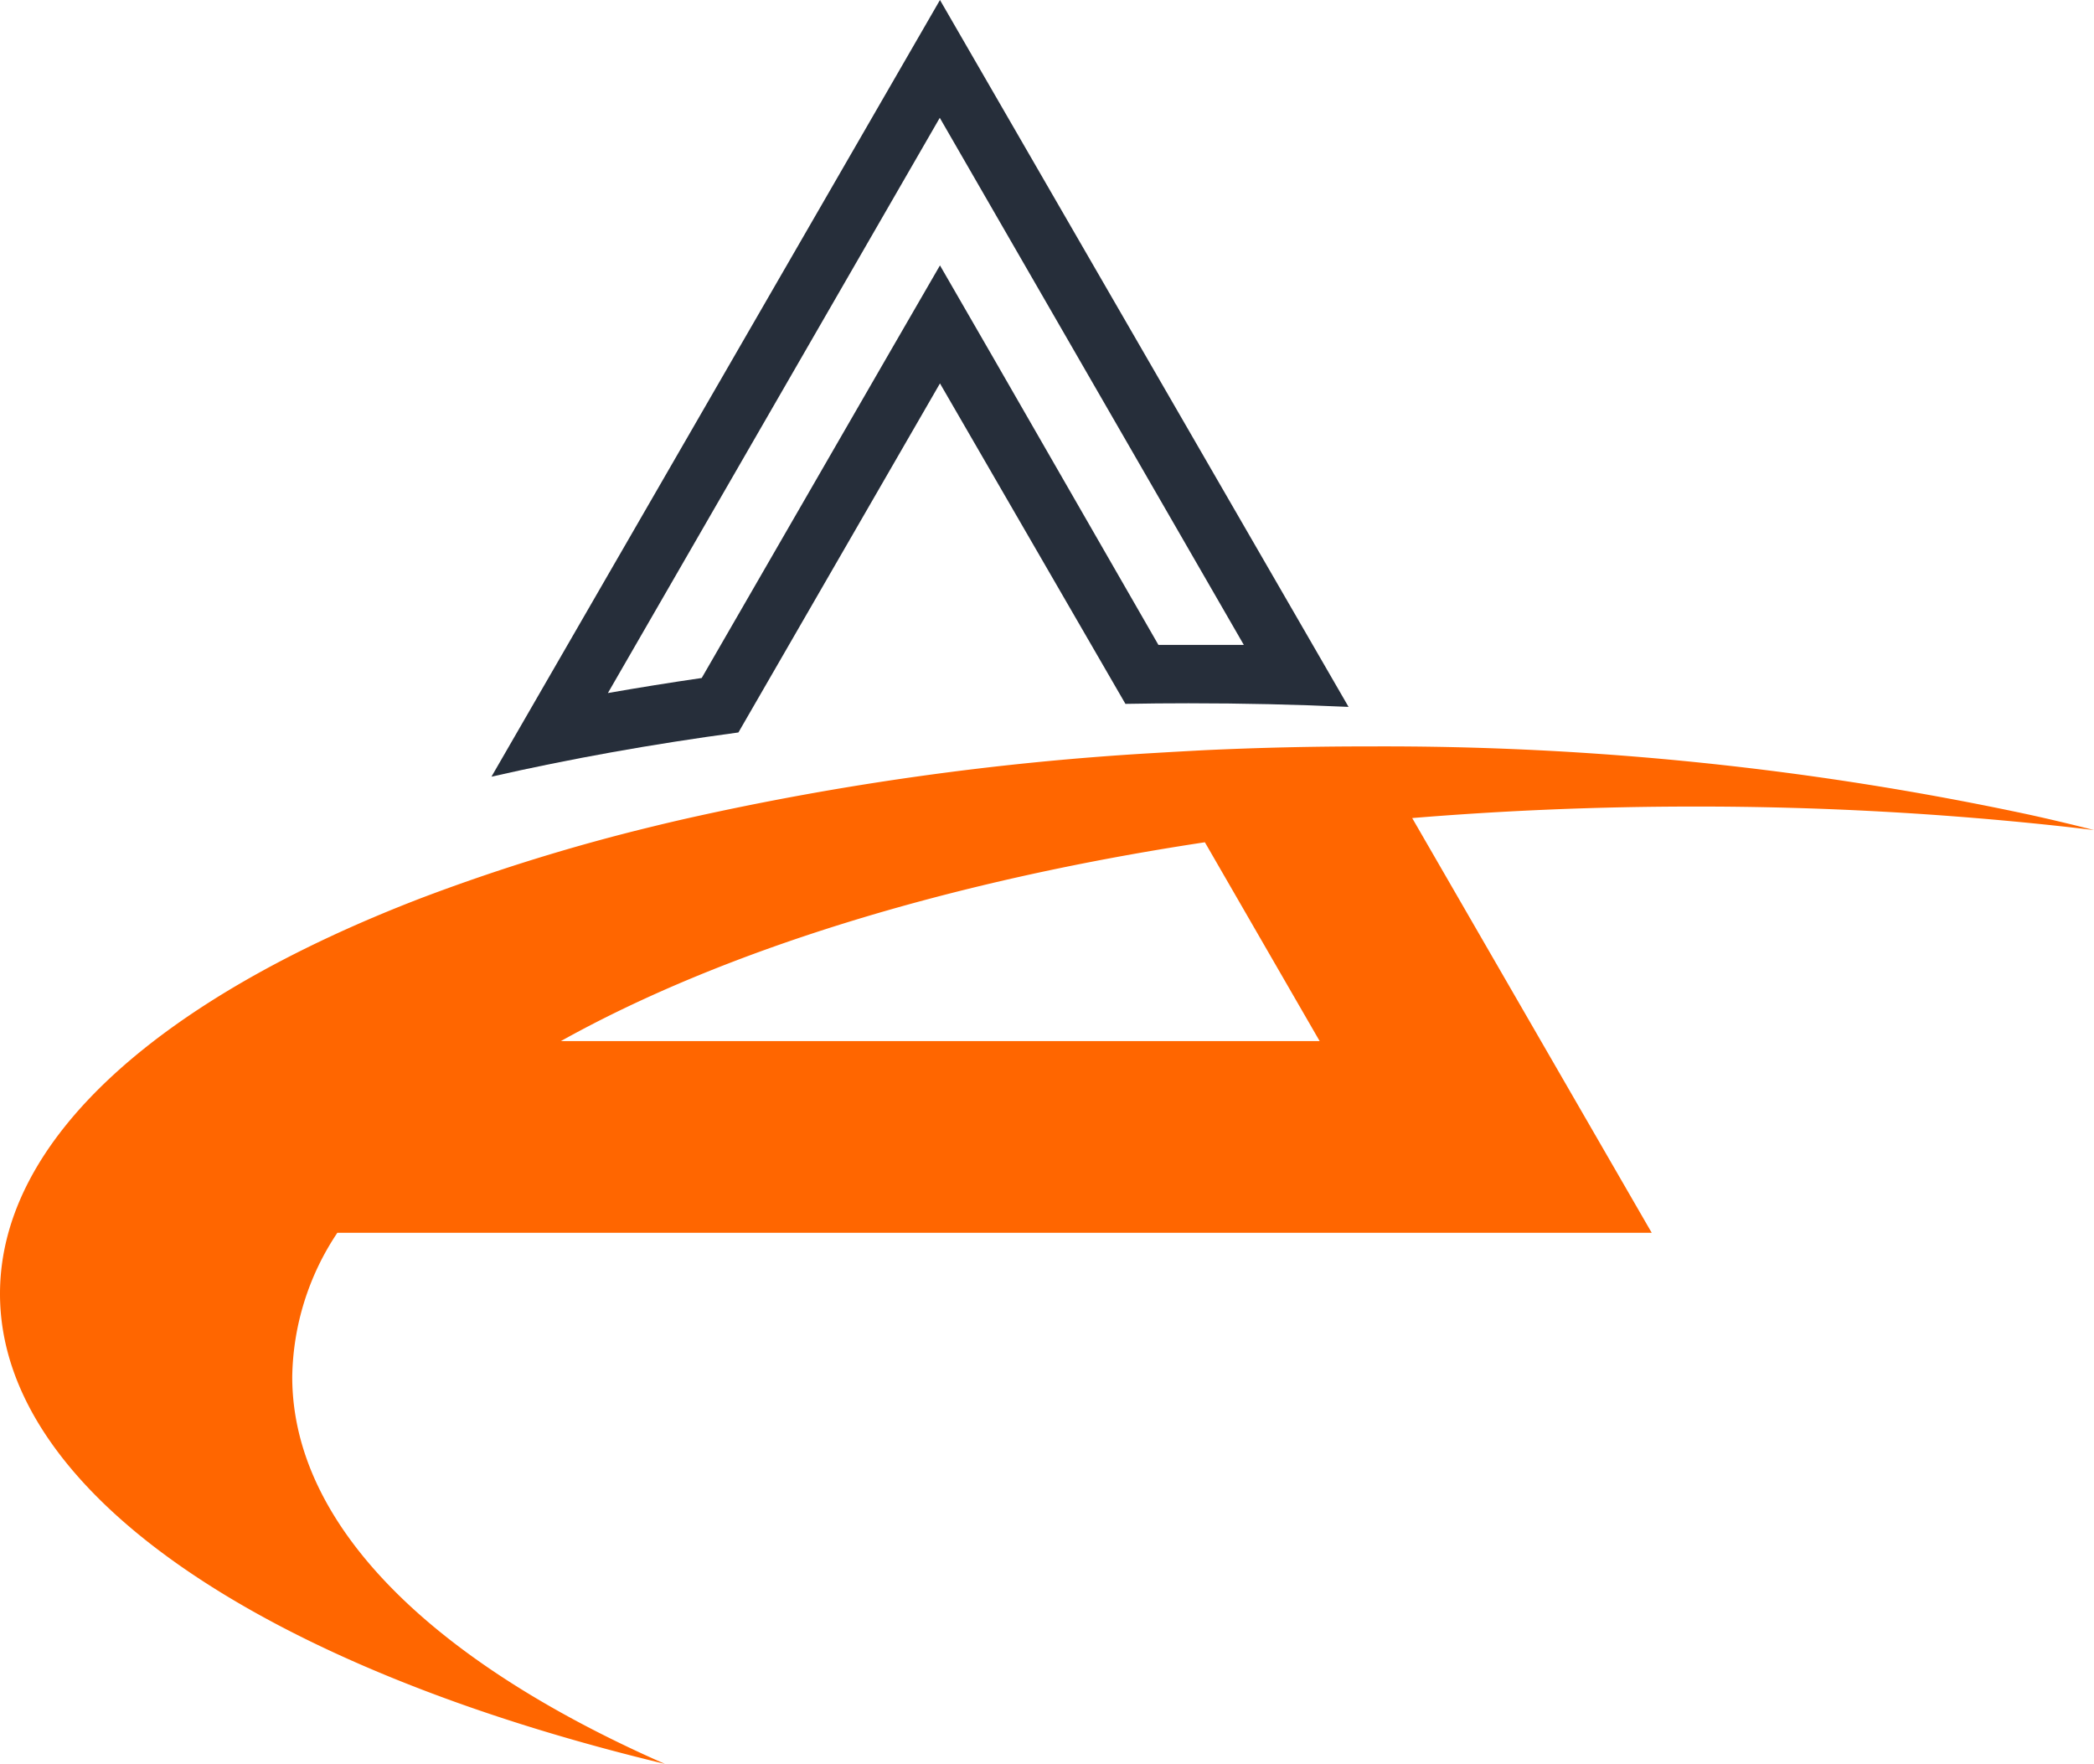 <svg xmlns="http://www.w3.org/2000/svg" viewBox="0 0 214.53 180.71"><defs><style>.cls-1{fill:#262e3a;}.cls-2{fill:#f60;}</style></defs><g id="Layer_2" data-name="Layer 2"><g id="Objects"><path class="cls-1" d="M96.3,39.28l19,32.83q3.21-.06,6.45-.06,8.33,0,16.41.37L96.3,0,50.35,79.57c8-1.82,16.45-3.34,25.3-4.53ZM62.28,71l34-58.93,31.15,54c-1.91,0-3.84,0-5.75,0h-3L101.53,36.25,96.3,27.19l-5.24,9.06L71.89,69.46C68.65,69.93,65.44,70.45,62.28,71Z"/><path class="cls-2" d="M68.12,180.71c-23.7-10.41-38.18-24.35-38.18-39.66a27.21,27.21,0,0,1,4.62-14.75H169.22L144.68,83.81c9.34-.77,19-1.18,28.9-1.18a344.76,344.76,0,0,1,38.49,2.12c-.71-.23-1.43-.44-2.15-.66.72.22,1.44.43,2.15.66l2.46.29q-3.24-.83-6.6-1.57h0a315.53,315.53,0,0,0-67.51-7H140c-5.57,0-11.07.13-16.47.38q-2.7.14-5.37.3h0A297.48,297.48,0,0,0,70.59,83.8c-1.24.28-2.48.57-3.7.87A199.58,199.58,0,0,0,43.17,92C16.56,102.23,0,116.61,0,132.55,0,153,27.31,170.91,68.12,180.71Zm55.32-94.42,11.76,20.37H57.46C73.92,97.48,96.81,90.32,123.44,86.29Z"/></g></g></svg>